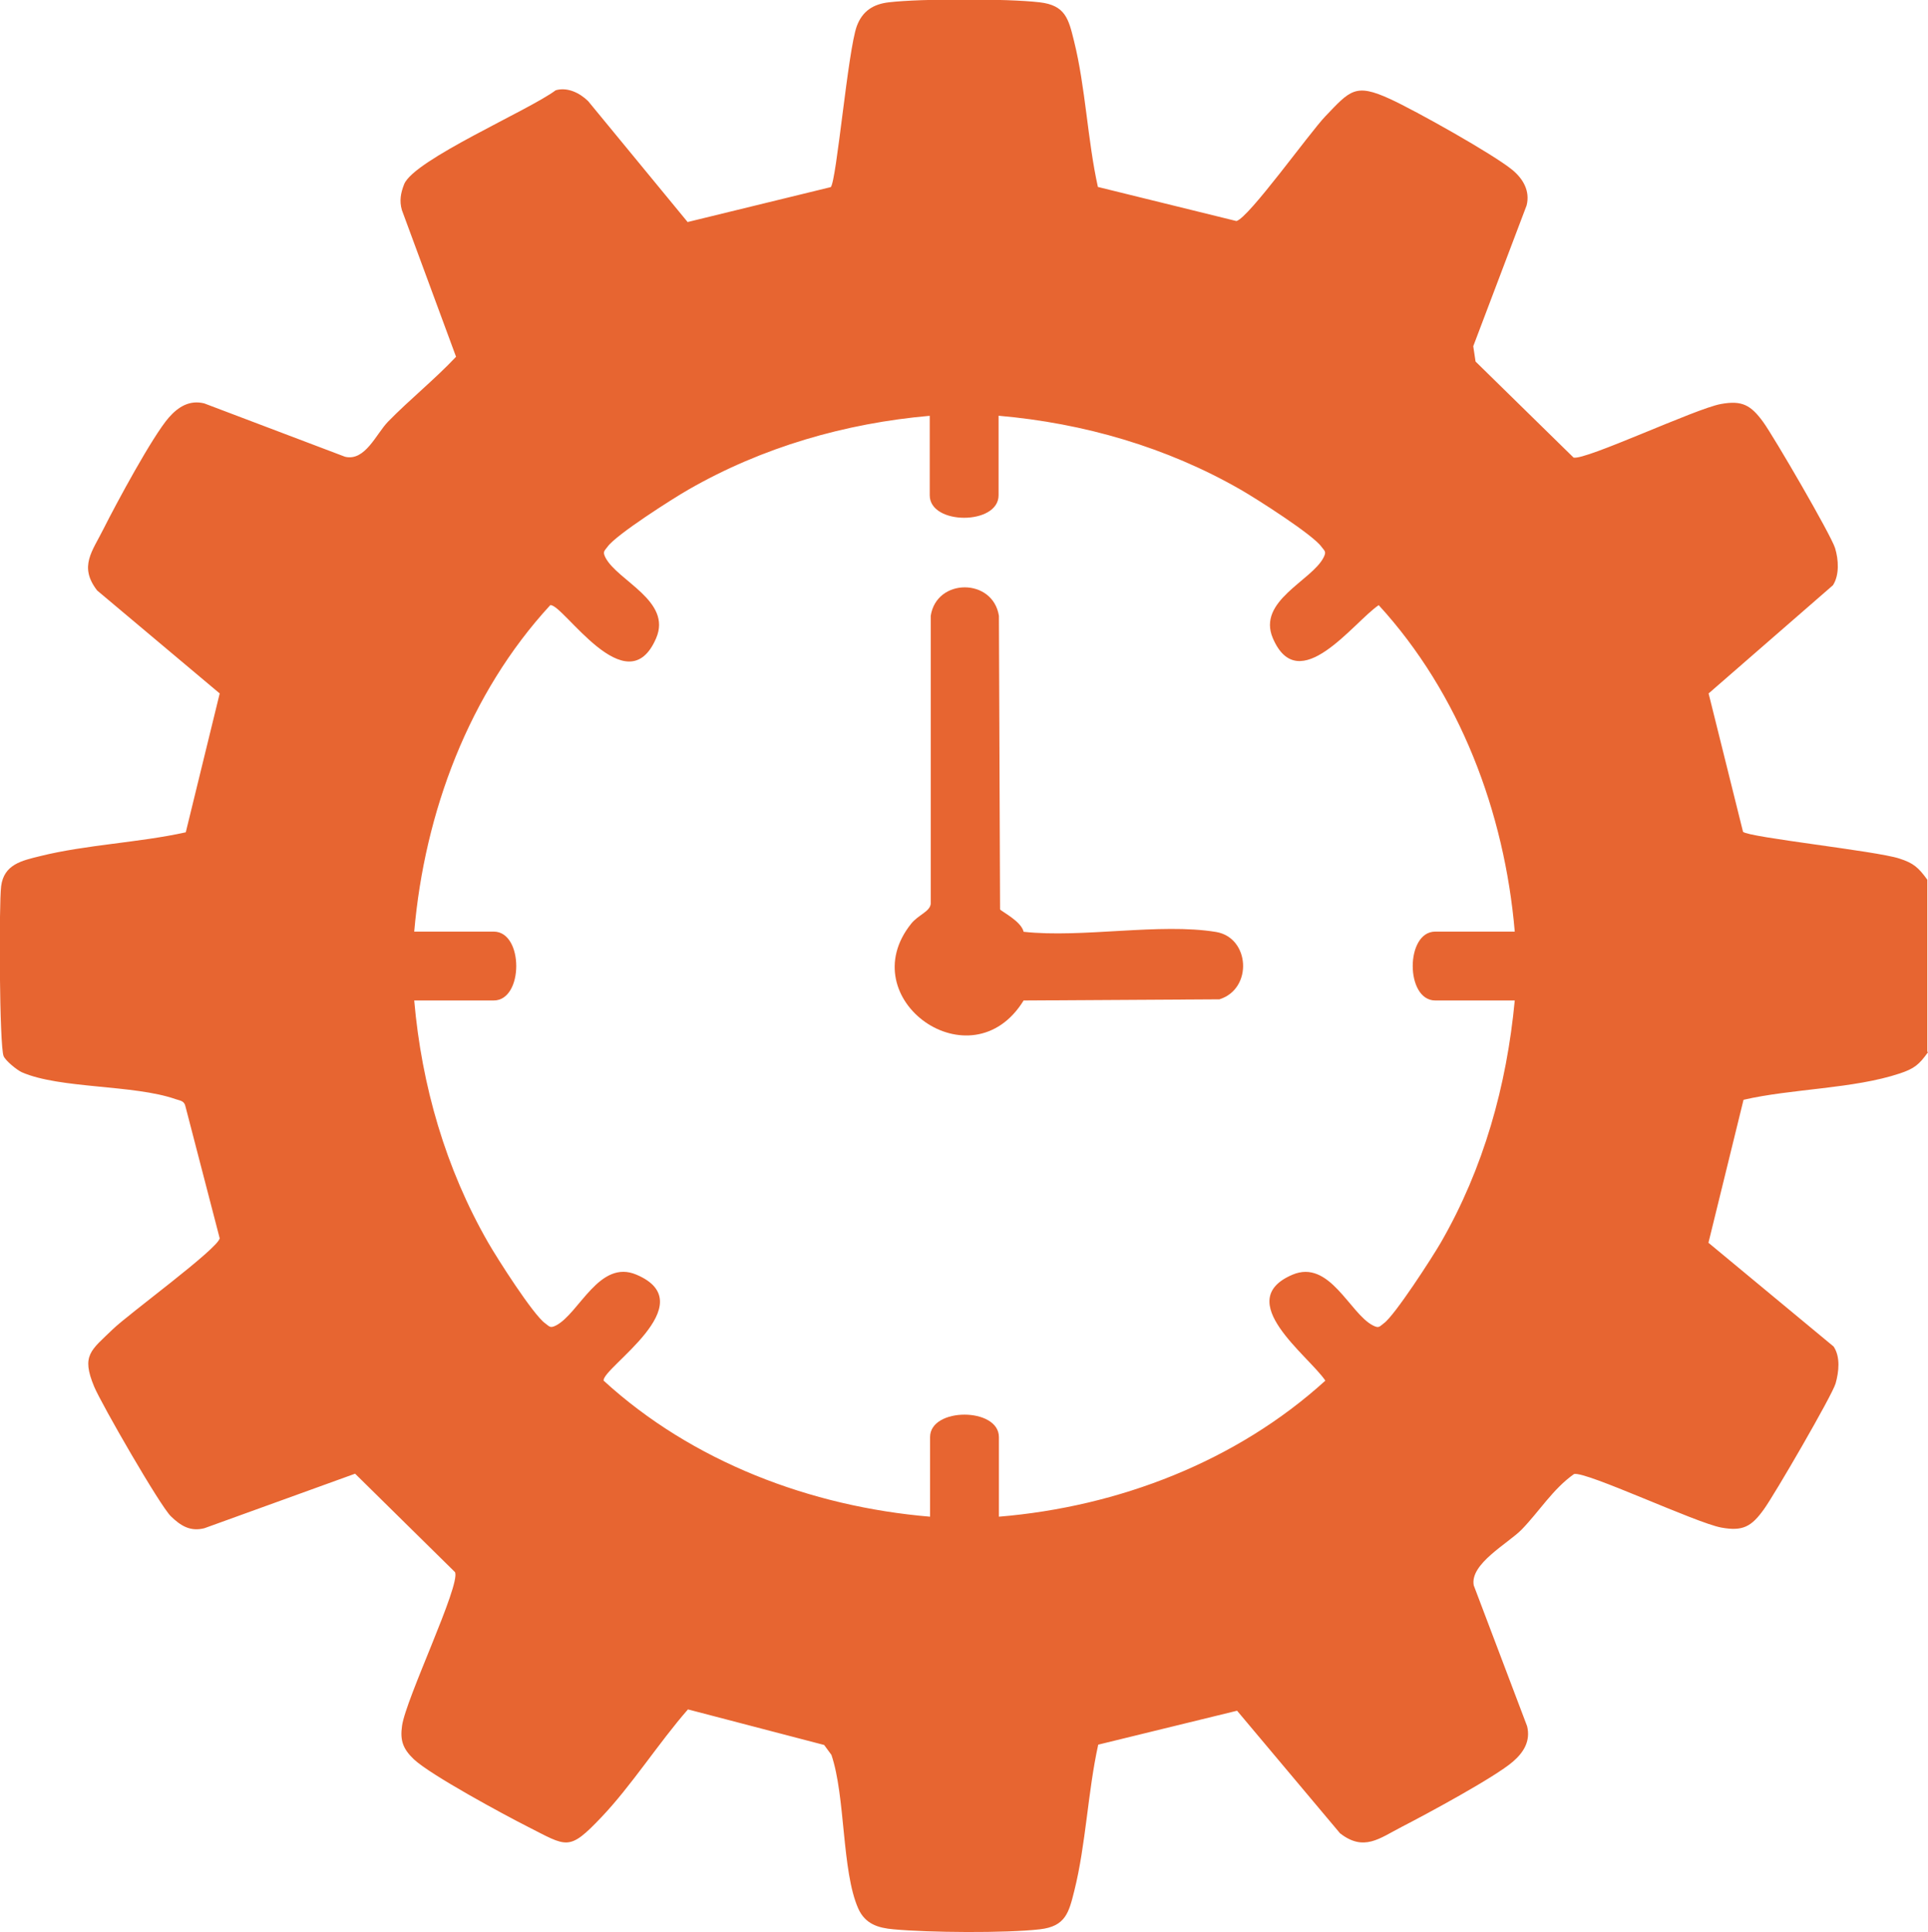 <?xml version="1.0" encoding="UTF-8"?>
<svg id="Layer_2" data-name="Layer 2" xmlns="http://www.w3.org/2000/svg" viewBox="0 0 117.06 117.31">
  <defs>
    <style>
      .cls-1 {
        fill: #e76531;
      }
    </style>
  </defs>
  <g id="date">
    <g>
      <path class="cls-1" d="M117.06,63.88c-.54.76-.84,1-1.71,1.29-2.82.94-6.55.92-9.49,1.6l-2.13,8.68,7.6,6.3c.42.63.32,1.53.12,2.24s-3.73,6.79-4.36,7.65c-.75,1.04-1.27,1.34-2.58,1.1-1.54-.28-8.22-3.43-8.94-3.25-1.29.91-2.11,2.27-3.18,3.37-.82.84-3.16,2.08-2.91,3.39l3.24,8.55c.22.9-.21,1.59-.86,2.15-1.08.94-5.27,3.2-6.75,3.96-1.36.7-2.3,1.52-3.75.39l-6.25-7.44-8.43,2.06c-.63,2.84-.75,6.07-1.45,8.86-.33,1.33-.53,2.17-2.09,2.35-2.06.24-6.79.2-8.89,0-.93-.08-1.72-.32-2.14-1.26-1.01-2.28-.77-6.8-1.63-9.33l-.44-.6-8.27-2.16c-1.77,2.02-3.43,4.63-5.26,6.55-1.99,2.09-2.06,1.79-4.49.56-1.44-.73-5.88-3.13-6.89-4.08-.65-.62-.85-1.13-.72-2.03.23-1.65,3.55-8.52,3.22-9.33l-6.07-5.98-9.15,3.31c-.86.22-1.44-.15-2.03-.72-.66-.63-4.22-6.82-4.66-7.87-.8-1.92-.2-2.2,1.14-3.5.94-.91,6.35-4.86,6.48-5.51l-2.08-8.01c-.07-.35-.34-.35-.6-.44-2.54-.89-7.01-.62-9.33-1.63-.31-.14-.99-.7-1.11-.98-.26-.62-.29-9.22-.15-10.32.17-1.32,1.25-1.55,2.35-1.82,2.8-.7,6.02-.82,8.86-1.45l2.06-8.43-7.44-6.25c-1.13-1.46-.29-2.38.39-3.75.77-1.53,2.96-5.6,3.96-6.75.57-.65,1.26-1.08,2.15-.86l8.55,3.24c1.22.29,1.89-1.39,2.61-2.13,1.34-1.37,2.82-2.55,4.13-3.94l-3.29-8.91c-.16-.56-.07-1.04.14-1.57.61-1.49,7.59-4.49,9.2-5.7.72-.21,1.47.17,1.97.66l6.04,7.34,8.69-2.12c.35-.35,1.04-8.29,1.58-9.77.34-.92,1-1.34,1.95-1.45,1.96-.23,7.18-.23,9.15,0,1.57.18,1.76,1.01,2.09,2.35.7,2.8.82,6.02,1.45,8.86l8.41,2.07c.75-.19,4.45-5.37,5.4-6.36,1.51-1.58,1.82-2.02,3.93-1.05,1.51.69,6.25,3.34,7.43,4.31.65.54,1.08,1.28.86,2.15l-3.24,8.55.14.93,5.95,5.83c.72.18,7.4-2.97,8.94-3.25,1.3-.24,1.83.07,2.58,1.1.65.9,4.11,6.84,4.36,7.65.21.69.27,1.63-.13,2.25l-7.55,6.57,2.09,8.4c.34.34,8.07,1.16,9.48,1.62.88.28,1.17.55,1.71,1.29v10.44ZM56.49,25.24c-5.17.45-10.21,1.91-14.7,4.49-.96.55-4.38,2.73-4.9,3.46-.2.27-.31.3-.13.66.73,1.41,4.05,2.63,3.08,4.89-1.77,4.15-5.67-2.12-6.43-2-4.94,5.36-7.63,12.58-8.26,19.82h4.83c1.82,0,1.82,4.18,0,4.18h-4.83c.45,5.17,1.91,10.21,4.49,14.7.55.96,2.73,4.38,3.46,4.9.27.2.3.31.66.13,1.41-.73,2.63-4.05,4.89-3.08,4.15,1.77-2.12,5.67-2,6.43,5.37,4.92,12.57,7.65,19.82,8.26v-4.83c0-1.82,4.18-1.82,4.18,0v4.83c7.27-.6,14.43-3.36,19.82-8.26-1.03-1.53-5.68-4.86-2-6.43,2.26-.96,3.48,2.36,4.89,3.08.37.19.39.07.66-.13.66-.47,2.94-4,3.46-4.9,2.6-4.51,4-9.52,4.49-14.7h-4.83c-1.82,0-1.82-4.18,0-4.18h4.83c-.62-7.25-3.34-14.45-8.26-19.82-1.53,1.03-4.86,5.68-6.43,2-.96-2.26,2.36-3.48,3.08-4.89.19-.37.07-.39-.13-.66-.52-.73-3.94-2.91-4.9-3.46-4.49-2.58-9.53-4.04-14.7-4.49v4.83c0,1.82-4.18,1.82-4.18,0v-4.83Z"/>
      <path class="cls-1" d="M60.72,55.21c.07.12,1.29.72,1.43,1.36,3.55.39,8.28-.55,11.68.01,2.06.34,2.25,3.45.21,4.09l-11.89.07c-3.16,5.14-10.5-.09-6.82-4.67.43-.53,1.12-.72,1.18-1.19v-17.49c.35-2.31,3.78-2.31,4.14,0l.07,17.82Z"/>
    </g>
  </g>
</svg>